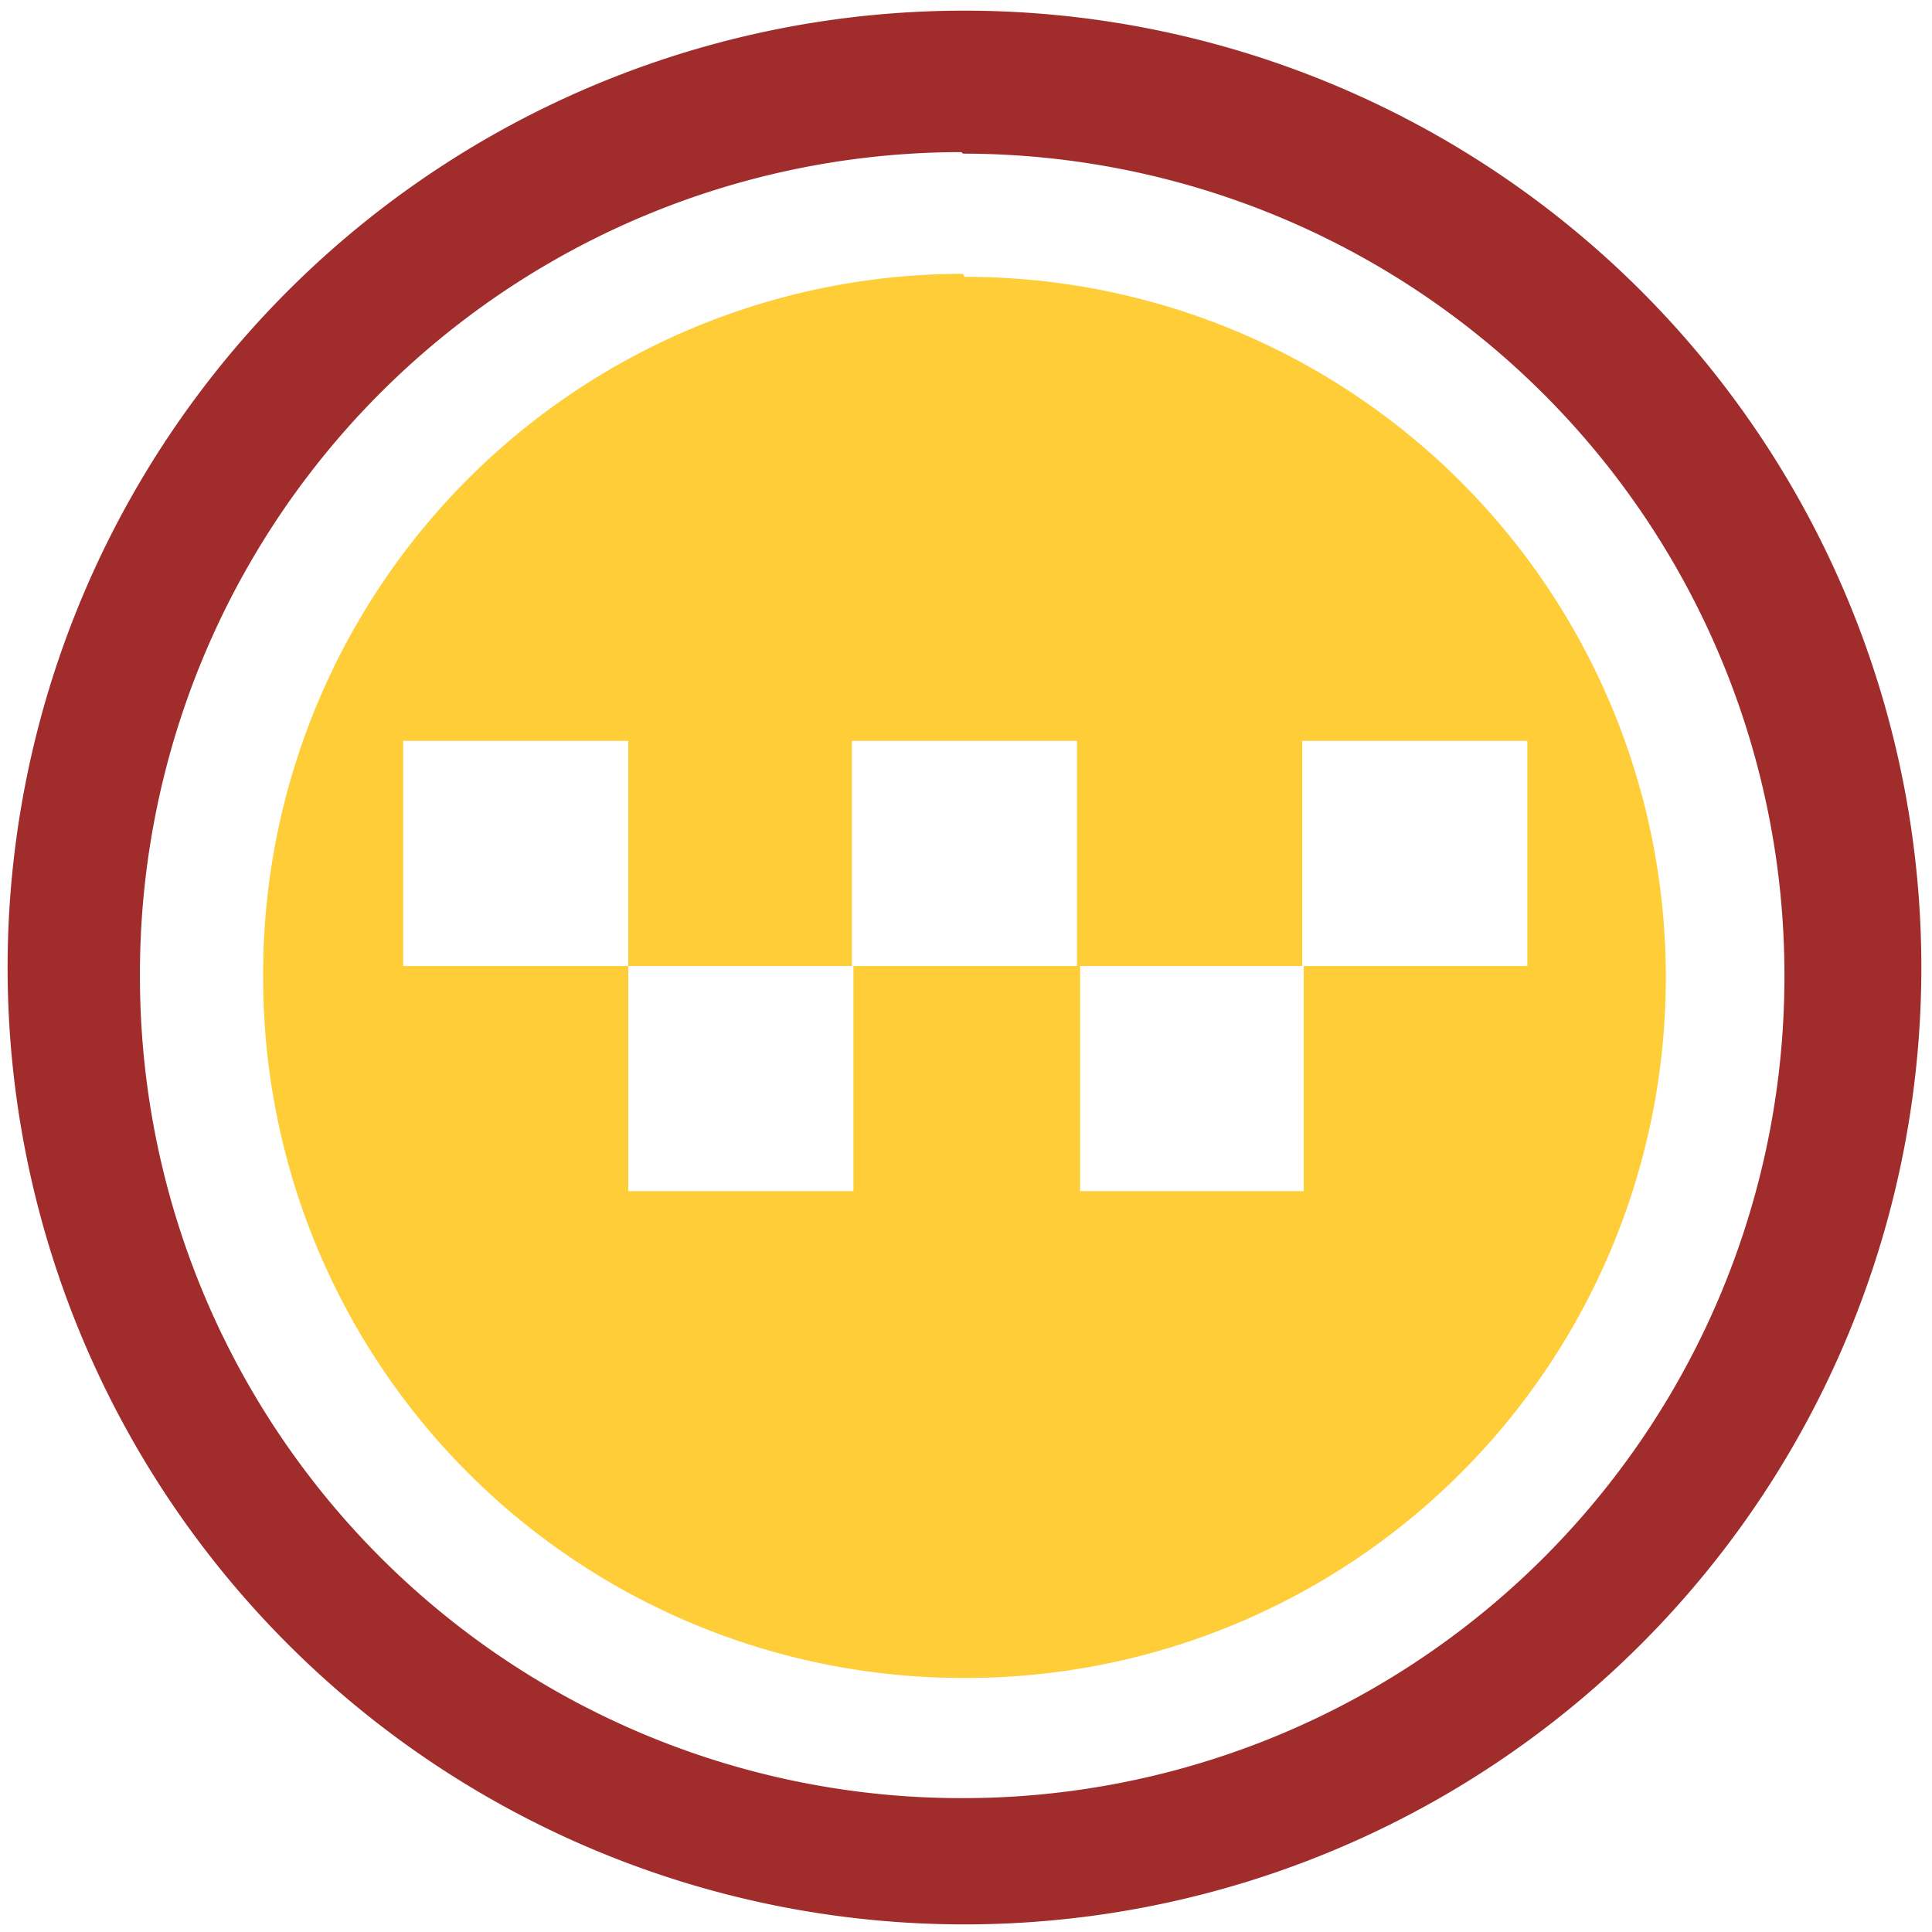 <svg xmlns="http://www.w3.org/2000/svg" width="48" height="48" viewBox="0 0 12.7 12.7"><path d="M6.33 1.8a4.6 4.6 0 0 0-4.6 4.63 4.6 4.6 0 0 0 4.6 4.6 4.6 4.6 0 0 0 4.62-4.61 4.6 4.6 0 0 0-4.61-4.6l-.01-.02zM2.65 4.87h1.48v1.48H5.6V4.87h1.48v1.48h1.48V4.87h1.48v1.48H8.57v1.48H7.1V6.35H5.61v1.48H4.13V6.35H2.65V4.87z" fill="#fecd38"/><path d="M6.34.07a6.29 6.29 0 0 0-6.29 6.3 6.29 6.29 0 0 0 6.3 6.28 6.29 6.29 0 0 0 6.28-6.29A6.29 6.29 0 0 0 6.34.07zM6.32 1l.01.01a5.4 5.4 0 0 1 5.4 5.4 5.4 5.4 0 0 1-5.4 5.41 5.4 5.4 0 0 1-5.41-5.4A5.4 5.4 0 0 1 6.32 1z" fill="#a02c2c"/></svg>
